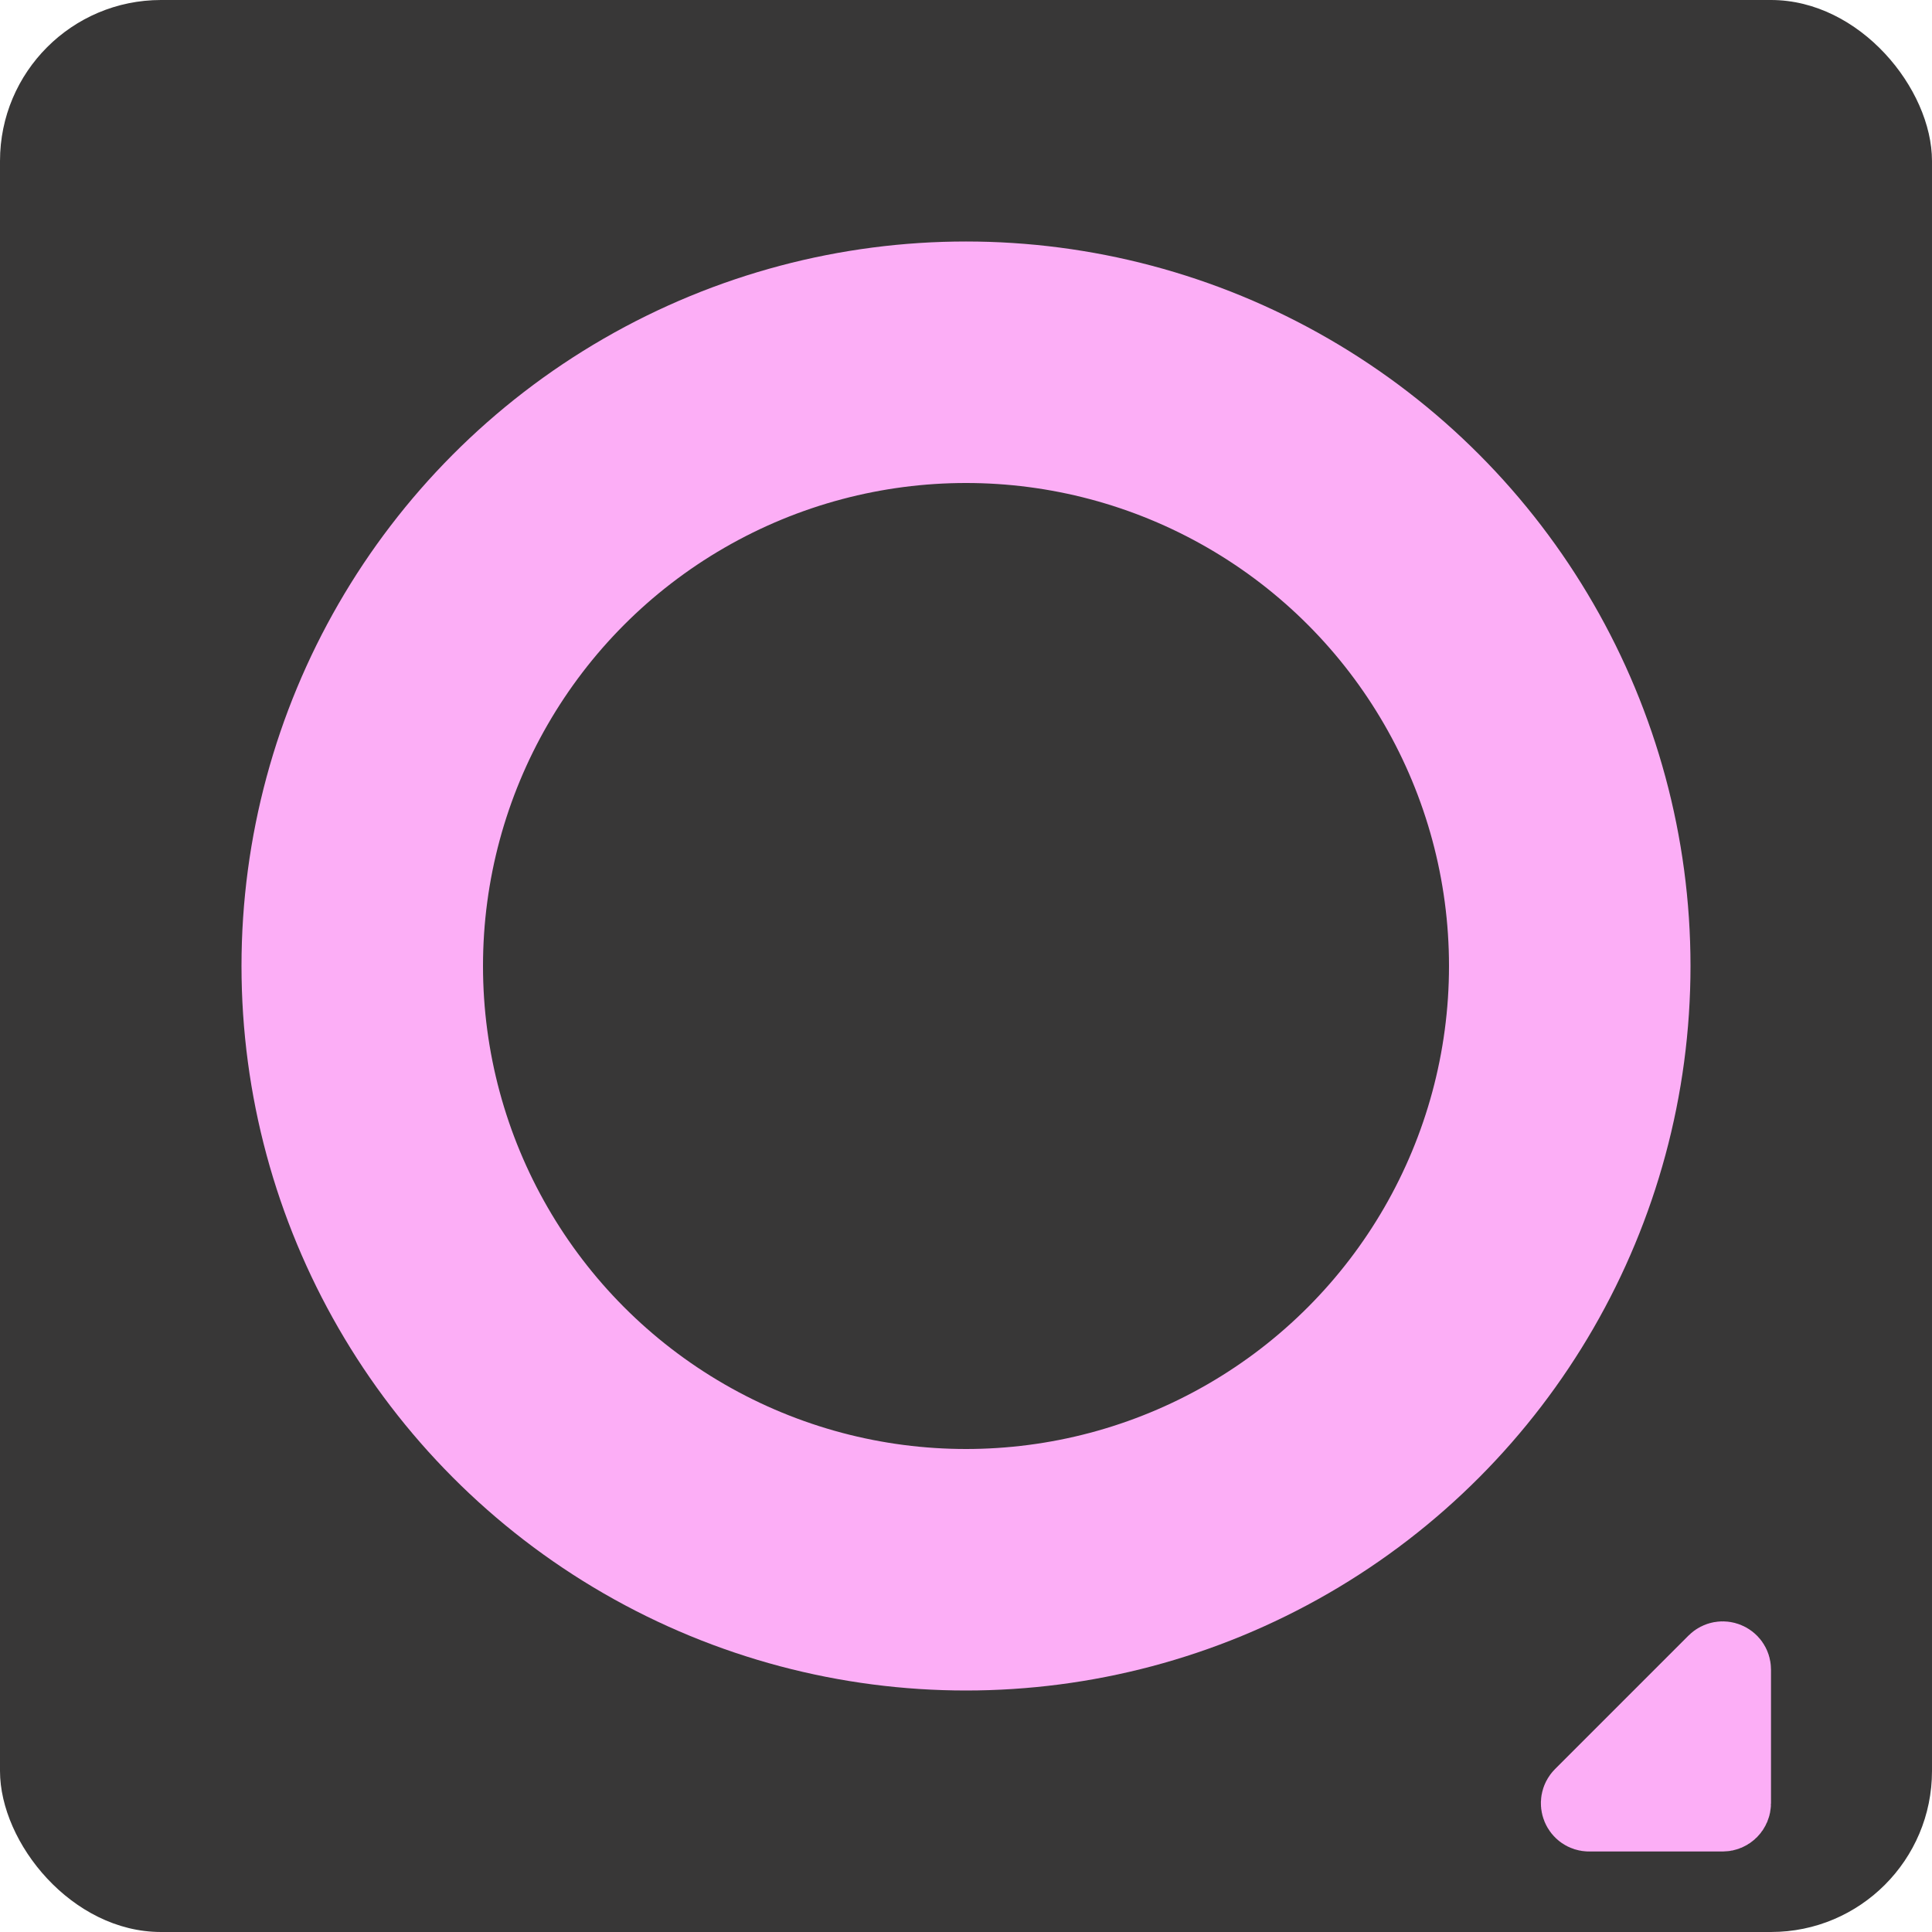 <svg width="24" height="24" viewBox="0 0 24 24" fill="none" xmlns="http://www.w3.org/2000/svg">
<rect width="24" height="24" rx="2" fill="#383737"/>
<circle cx="12" cy="12" r="7.5" stroke="#FCAEF6" stroke-width="3"/>
<path d="M19.671 22.329L21.329 20.671C21.392 20.608 21.5 20.652 21.5 20.741V22.4C21.5 22.455 21.455 22.5 21.4 22.5H19.741C19.652 22.5 19.608 22.392 19.671 22.329Z" fill="#FCAEF6" stroke="#FCAEF6"/>
</svg>
